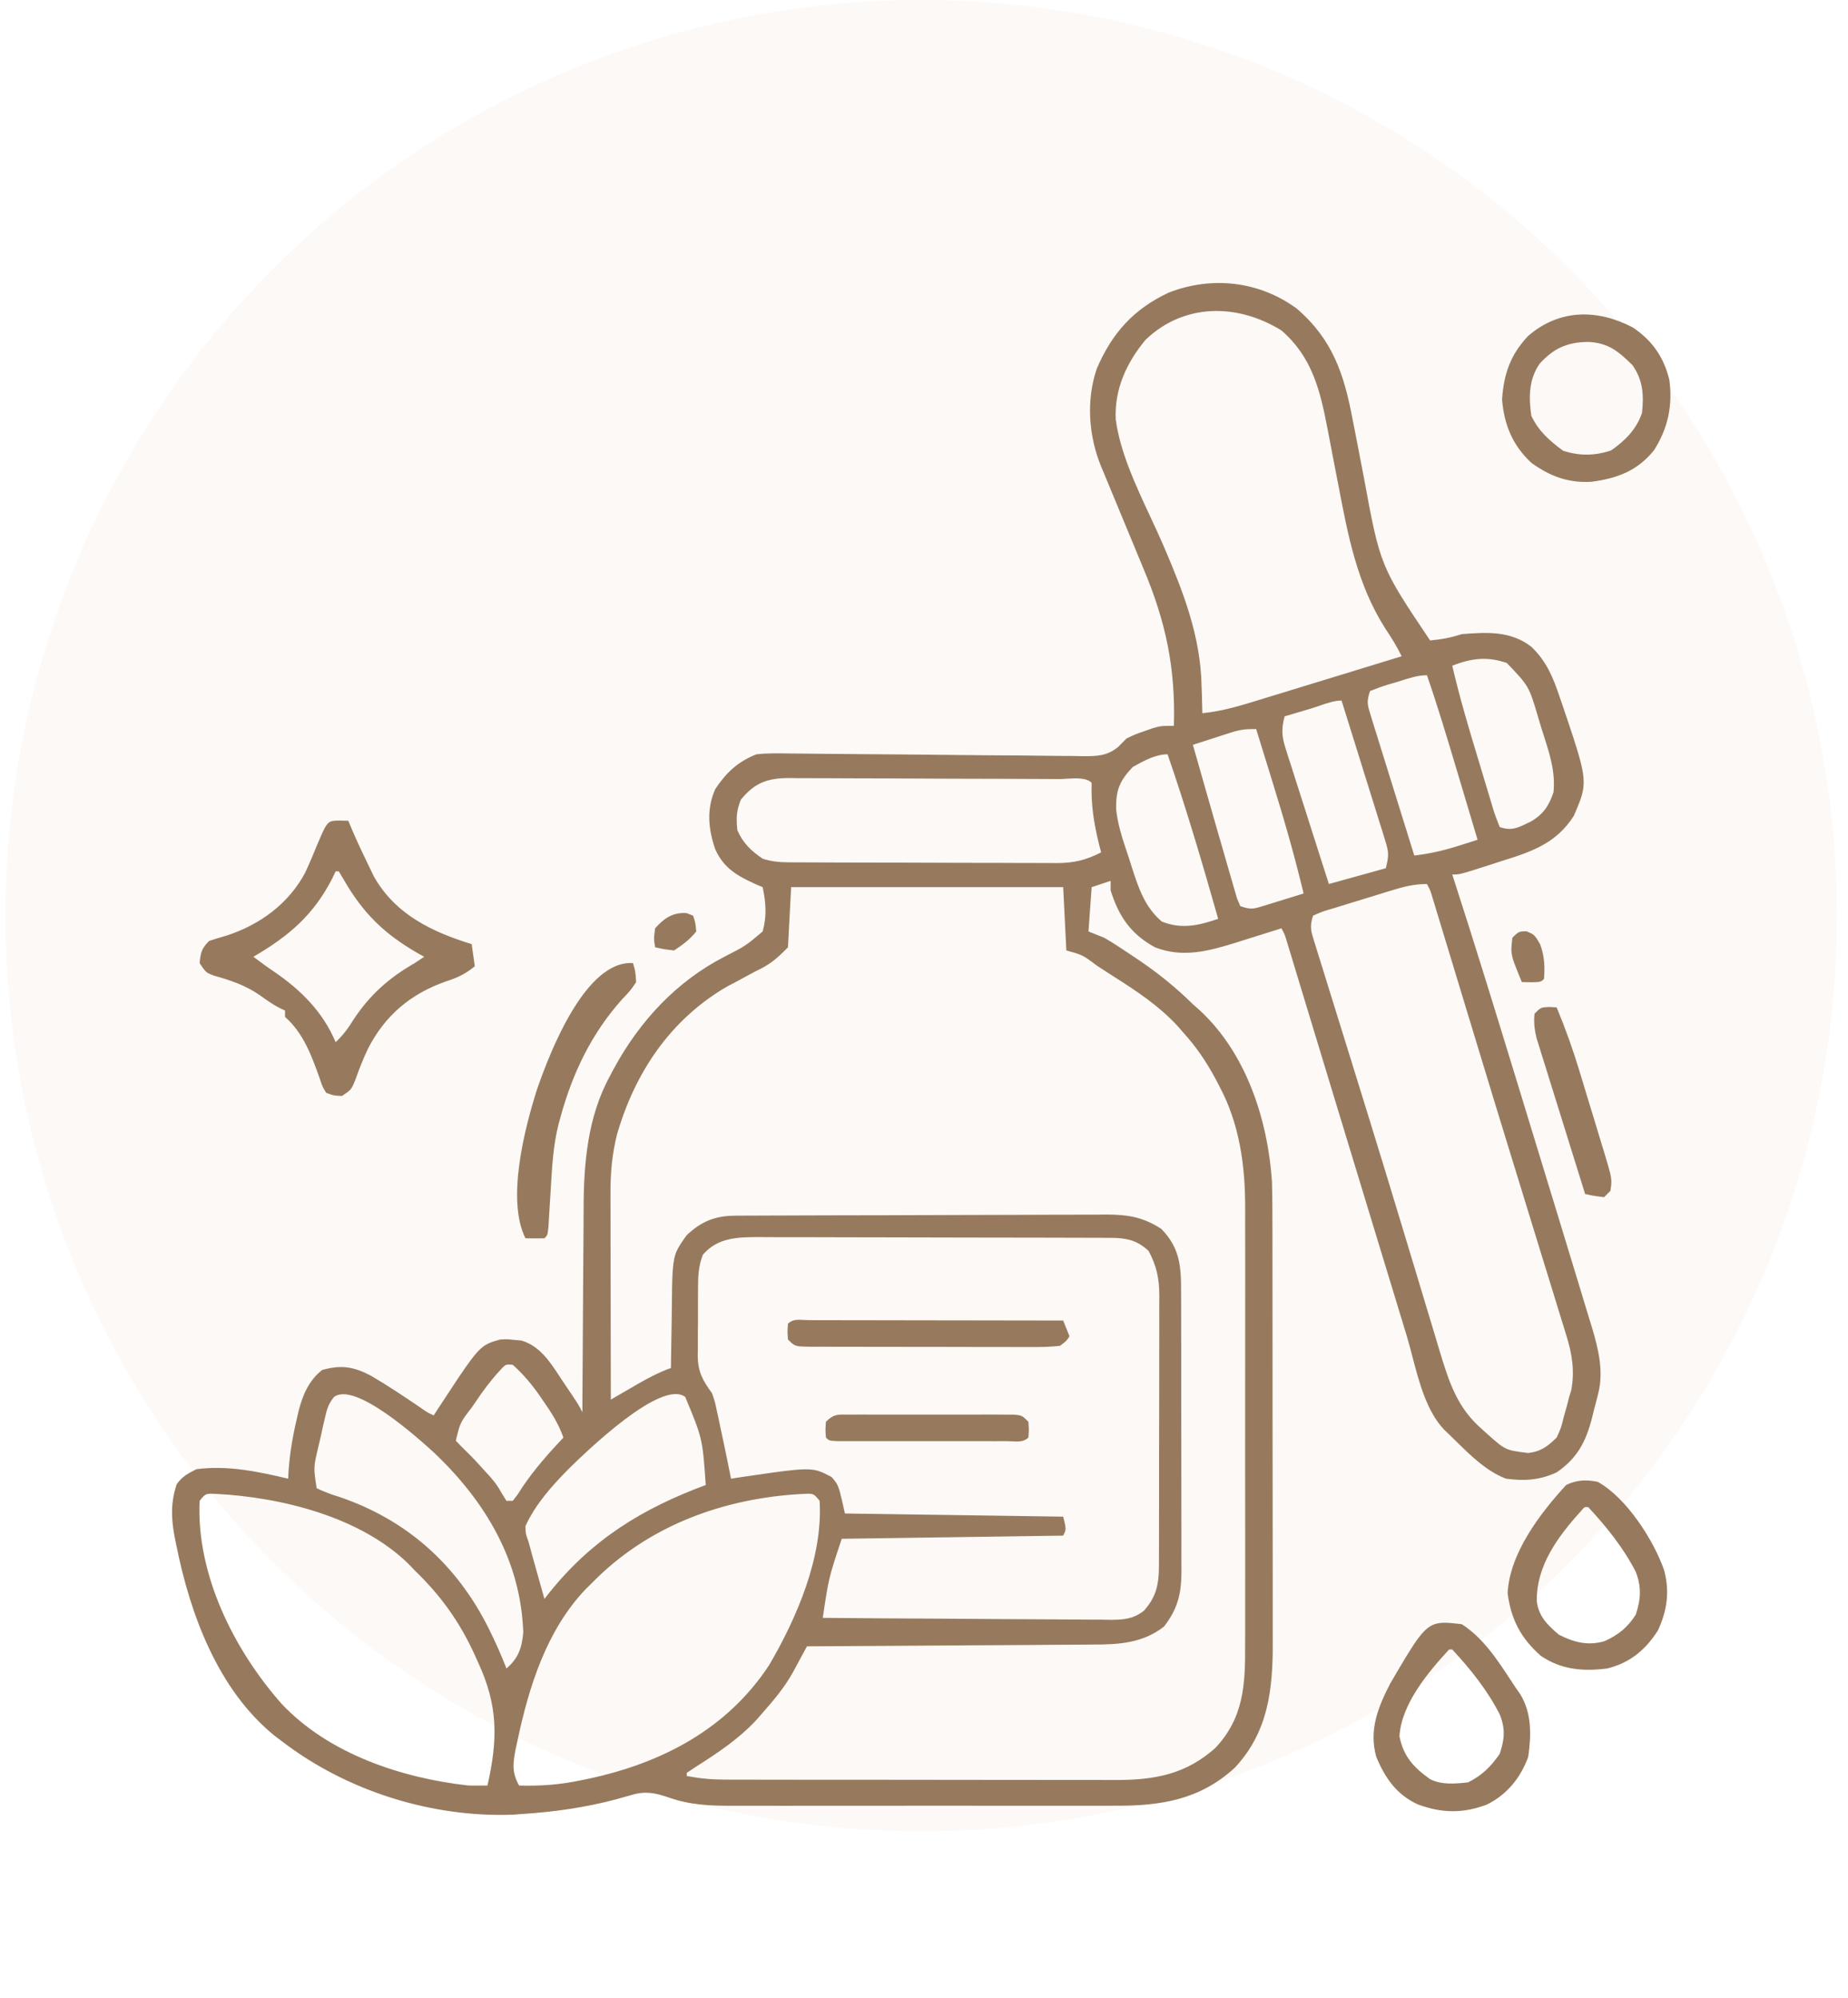 <svg width="111" height="120" viewBox="0 0 111 120" fill="none" xmlns="http://www.w3.org/2000/svg">
<circle opacity="0.08" cx="55.333" cy="55" r="55" fill="#D5B899"/>
<path fill-rule="evenodd" clip-rule="evenodd" d="M77.882 18.53C80.036 20.377 80.729 22.462 81.243 25.183L81.507 26.532C81.644 27.233 81.779 27.934 81.912 28.635L81.912 28.635L81.912 28.636C82.41 31.339 82.657 32.681 83.163 33.918C83.662 35.137 84.411 36.253 85.9 38.47C86.571 38.409 87.161 38.303 87.8 38.09C89.31 37.973 90.738 37.883 91.98 38.85C92.903 39.731 93.286 40.694 93.69 41.89L93.834 42.308C94.889 45.422 95.238 46.452 95.091 47.405C95.018 47.876 94.823 48.328 94.533 49.003C93.463 50.684 91.961 51.173 90.116 51.746L89.402 51.978C88.035 52.417 87.755 52.507 87.47 52.525C87.397 52.53 87.323 52.53 87.23 52.53L87.336 52.858C88.545 56.596 89.702 60.351 90.852 64.108L90.996 64.577C91.571 66.458 92.146 68.339 92.72 70.22C93.012 71.177 93.304 72.133 93.597 73.089C93.941 74.212 94.282 75.336 94.623 76.46C94.744 76.858 94.865 77.257 94.987 77.655C95.153 78.198 95.318 78.742 95.482 79.286L95.626 79.752C96.009 81.039 96.332 82.367 95.998 83.698L95.876 84.185L95.744 84.676L95.624 85.172C95.257 86.594 94.747 87.588 93.5 88.44C92.485 88.912 91.563 88.966 90.46 88.82C89.303 88.385 88.337 87.434 87.445 86.556C87.308 86.421 87.173 86.289 87.04 86.16L86.735 85.87C85.692 84.762 85.239 83.03 84.829 81.46L84.829 81.46L84.829 81.46L84.829 81.46C84.714 81.02 84.602 80.592 84.482 80.194L84.236 79.39C84.062 78.818 83.888 78.245 83.714 77.673C83.439 76.769 83.164 75.865 82.888 74.962C82.016 72.102 81.147 69.242 80.278 66.381L79.714 64.525L79.577 64.072L79.305 63.178C79.04 62.306 78.775 61.434 78.511 60.563C78.348 60.023 78.184 59.483 78.02 58.943C77.944 58.693 77.868 58.442 77.792 58.192C77.689 57.851 77.585 57.51 77.482 57.169L77.306 56.591C77.237 56.359 77.204 56.247 77.16 56.14C77.119 56.041 77.068 55.945 76.971 55.761L76.971 55.761L76.97 55.76L76.97 55.76L76.97 55.76L76.596 55.879C76.028 56.059 75.46 56.236 74.892 56.413L74.304 56.601C72.63 57.119 71.06 57.562 69.37 56.9C67.909 56.098 67.193 55.031 66.71 53.48V52.91L65.57 53.29L65.38 55.95L66.33 56.33C66.852 56.63 67.352 56.965 67.852 57.3L67.852 57.301L67.981 57.387L68.443 57.696C69.608 58.488 70.644 59.33 71.65 60.32L71.999 60.627C74.843 63.214 76.144 67.225 76.4 70.96C76.428 71.946 76.428 72.932 76.428 73.919L76.43 74.803C76.431 75.599 76.432 76.395 76.432 77.19C76.432 77.689 76.432 78.187 76.433 78.685C76.435 80.425 76.435 82.166 76.435 83.906C76.435 85.524 76.437 87.142 76.44 88.761C76.443 90.154 76.444 91.548 76.444 92.941C76.444 93.771 76.444 94.602 76.446 95.432C76.448 96.213 76.448 96.994 76.447 97.775C76.446 98.061 76.447 98.346 76.448 98.632C76.459 101.454 76.186 104.041 74.156 106.193C72.064 108.106 69.732 108.477 66.983 108.464C66.709 108.464 66.435 108.465 66.16 108.467C65.421 108.469 64.681 108.468 63.942 108.466C63.274 108.465 62.605 108.466 61.937 108.467L61.611 108.467C60.306 108.468 59.002 108.467 57.697 108.464C56.193 108.461 54.688 108.462 53.184 108.465C51.888 108.468 50.593 108.468 49.297 108.467C48.525 108.466 47.753 108.466 46.981 108.468C46.255 108.469 45.528 108.468 44.802 108.465C44.537 108.464 44.272 108.464 44.007 108.466C42.644 108.471 41.432 108.421 40.141 107.961C39.368 107.696 38.773 107.575 37.983 107.806L37.529 107.932L37.046 108.069C35.161 108.573 33.315 108.833 31.37 108.96L30.82 109.001C25.912 109.187 20.801 107.568 16.93 104.59L16.5 104.266C13.091 101.507 11.421 96.964 10.589 92.81L10.485 92.301C10.279 91.189 10.248 90.245 10.613 89.153C10.945 88.686 11.289 88.506 11.8 88.25C13.671 88.003 15.497 88.393 17.31 88.82L17.325 88.47C17.398 87.335 17.58 86.253 17.845 85.151L17.933 84.765C18.177 83.795 18.55 82.92 19.353 82.289C20.509 81.968 21.255 82.091 22.298 82.645C23.294 83.229 24.254 83.868 25.208 84.519C25.446 84.687 25.555 84.764 25.67 84.83C25.766 84.885 25.866 84.933 26.05 85.02L26.329 84.588C28.199 81.733 28.656 81.035 29.301 80.714C29.509 80.61 29.738 80.545 30.04 80.46C30.259 80.449 30.368 80.443 30.476 80.446C30.581 80.45 30.687 80.461 30.895 80.484L31.317 80.521C32.415 80.848 33.017 81.769 33.613 82.68L33.613 82.681L33.614 82.681L33.614 82.681C33.673 82.772 33.733 82.864 33.793 82.954L34.077 83.373L34.077 83.373L34.077 83.373C34.752 84.374 34.752 84.374 34.98 84.83L34.982 84.267C34.989 82.504 35 80.741 35.015 78.978C35.023 78.071 35.029 77.165 35.032 76.259C35.035 75.382 35.041 74.505 35.05 73.627C35.053 73.296 35.054 72.964 35.055 72.632C35.057 69.885 35.293 67.076 36.643 64.619L36.841 64.242C38.403 61.351 40.622 58.943 43.566 57.44C44.174 57.128 44.477 56.973 44.759 56.786C45.038 56.6 45.296 56.383 45.81 55.95C46.065 55.014 46.006 54.234 45.81 53.29L45.428 53.129C44.3 52.617 43.479 52.167 42.96 51.01C42.54 49.785 42.429 48.605 42.96 47.4C43.623 46.405 44.31 45.755 45.43 45.31C46.106 45.235 46.775 45.247 47.454 45.26L47.477 45.26L48.096 45.265C48.538 45.268 48.98 45.273 49.422 45.279C50.121 45.288 50.821 45.293 51.52 45.297C53.509 45.309 55.498 45.328 57.486 45.35C58.703 45.364 59.92 45.372 61.138 45.378C61.601 45.381 62.065 45.386 62.529 45.393C63.177 45.403 63.825 45.406 64.473 45.409L65.052 45.422C65.914 45.42 66.508 45.415 67.184 44.845L67.66 44.36L67.66 44.36C67.941 44.226 68.076 44.161 68.215 44.105C68.344 44.053 68.475 44.008 68.729 43.921L69.259 43.733C69.457 43.679 69.575 43.648 69.695 43.628C69.873 43.6 70.056 43.6 70.51 43.6C70.61 40.119 70.03 37.366 68.685 34.163C68.243 33.107 67.807 32.049 67.371 30.991L67.37 30.991L67.37 30.989L67.369 30.988L67.369 30.987L67.368 30.986L67.189 30.552C67.009 30.115 66.827 29.678 66.646 29.241L66.307 28.424L66.148 28.044C65.388 26.202 65.227 24.052 65.879 22.142C66.791 20.011 68.092 18.562 70.194 17.578C72.784 16.567 75.63 16.881 77.882 18.53ZM68.8 20.42C67.662 21.797 66.931 23.381 67.017 25.192C67.277 27.142 68.206 29.135 69.084 31.017C69.364 31.617 69.639 32.206 69.885 32.779C71.061 35.522 72.117 38.197 72.173 41.225L72.19 41.705C72.203 42.084 72.212 42.462 72.22 42.84C73.435 42.722 74.569 42.37 75.727 42.012L76.007 41.925L76.717 41.709C77.336 41.52 77.955 41.33 78.574 41.14C79.156 40.961 79.738 40.783 80.321 40.605L80.473 40.559C81.712 40.18 82.951 39.801 84.19 39.42C83.895 38.814 83.556 38.27 83.181 37.71C81.529 35.1 80.974 32.202 80.405 29.227L80.405 29.227L80.405 29.225C80.354 28.96 80.303 28.694 80.251 28.428L80.164 27.983C80.021 27.249 79.879 26.515 79.742 25.78C79.3 23.466 78.818 21.447 76.97 19.85C74.347 18.222 71.118 18.188 68.8 20.42ZM87.23 39.99C87.67 41.883 88.22 43.739 88.786 45.597C88.89 45.94 88.993 46.282 89.094 46.625C89.243 47.124 89.394 47.623 89.546 48.121L89.683 48.587C89.797 48.957 89.937 49.32 90.08 49.68C90.778 49.913 91.138 49.739 91.717 49.458C91.791 49.422 91.868 49.385 91.95 49.347C92.698 48.915 93.042 48.395 93.31 47.59C93.434 46.387 93.087 45.304 92.725 44.178L92.725 44.178L92.725 44.178L92.725 44.177L92.725 44.177L92.724 44.175L92.724 44.174L92.723 44.171C92.681 44.041 92.639 43.91 92.597 43.778L92.397 43.111C91.837 41.214 91.837 41.214 90.507 39.824C89.34 39.419 88.376 39.532 87.23 39.99ZM83.798 40.999L83.369 41.122C83.003 41.233 82.646 41.37 82.29 41.51C82.076 42.152 82.134 42.339 82.323 42.945L82.34 42.999L82.513 43.564L82.705 44.172L82.897 44.796C83.101 45.455 83.307 46.113 83.513 46.771C83.651 47.217 83.79 47.663 83.928 48.108C84.267 49.203 84.608 50.297 84.95 51.39C85.871 51.279 86.715 51.09 87.598 50.808L88.257 50.6L88.75 50.44C88.44 49.399 88.129 48.359 87.818 47.318C87.712 46.965 87.607 46.612 87.501 46.259C86.932 44.35 86.361 42.444 85.71 40.56C85.173 40.56 84.662 40.724 84.151 40.888L84.151 40.888L84.151 40.888C84.034 40.926 83.916 40.964 83.798 40.999ZM78.763 42.555L78.299 42.692C77.919 42.805 77.54 42.917 77.16 43.03C76.968 43.758 76.982 44.211 77.21 44.925L77.383 45.478L77.575 46.068L77.767 46.677C77.971 47.319 78.177 47.959 78.383 48.599C78.522 49.034 78.66 49.469 78.798 49.905C79.136 50.971 79.477 52.035 79.82 53.1L83.24 52.15C83.436 51.368 83.418 51.181 83.19 50.449L83.017 49.885L82.825 49.279L82.633 48.656C82.429 47.999 82.223 47.343 82.017 46.688C81.879 46.243 81.74 45.797 81.602 45.352C81.264 44.261 80.923 43.17 80.58 42.08C80.152 42.08 79.686 42.242 79.245 42.395C79.08 42.453 78.918 42.509 78.763 42.555ZM73.951 43.998L73.543 44.128L73.123 44.265L72.694 44.402C72.345 44.514 71.998 44.627 71.65 44.74C71.963 45.851 72.28 46.961 72.6 48.069C72.735 48.538 72.869 49.007 73.003 49.475C73.189 50.127 73.378 50.779 73.568 51.429C73.643 51.688 73.718 51.947 73.791 52.207C73.895 52.574 74.003 52.939 74.11 53.305L74.296 53.949L74.5 54.43C75.116 54.635 75.24 54.613 75.832 54.431L76.268 54.299L76.721 54.157L77.18 54.017C77.554 53.903 77.927 53.787 78.3 53.67C77.767 51.425 77.131 49.223 76.448 47.02L76.156 46.073C75.921 45.312 75.686 44.551 75.45 43.79C74.831 43.79 74.512 43.817 73.951 43.998ZM68.04 46.07C67.254 46.896 67.025 47.445 67.039 48.592C67.13 49.518 67.422 50.388 67.717 51.265C67.746 51.35 67.774 51.435 67.803 51.521L68.003 52.155C68.409 53.4 68.768 54.484 69.786 55.356C70.97 55.83 71.999 55.593 73.17 55.19C72.226 51.872 71.261 48.571 70.13 45.31C69.411 45.31 68.739 45.683 68.115 46.028L68.04 46.07ZM44.504 48.029C44.227 48.691 44.214 49.159 44.29 49.87C44.636 50.652 45.108 51.101 45.81 51.58C46.33 51.744 46.801 51.794 47.345 51.797L47.807 51.8L48.31 51.801L48.843 51.803C49.424 51.806 50.006 51.808 50.588 51.809L51.802 51.812C52.65 51.814 53.499 51.815 54.347 51.816C55.434 51.817 56.52 51.821 57.606 51.827C58.442 51.83 59.278 51.831 60.114 51.831C60.514 51.832 60.914 51.834 61.315 51.836C61.876 51.839 62.436 51.839 62.997 51.838L63.495 51.843C64.519 51.836 65.226 51.665 66.14 51.2L66.015 50.72C65.7 49.446 65.526 48.33 65.57 47.02C65.25 46.7 64.591 46.742 64.042 46.777C63.88 46.787 63.728 46.797 63.598 46.796L63.03 46.793C62.408 46.789 61.785 46.787 61.162 46.785L60.519 46.782C59.396 46.779 58.272 46.776 57.148 46.774C55.987 46.772 54.826 46.765 53.664 46.758C52.772 46.753 51.88 46.751 50.988 46.751C50.56 46.75 50.132 46.747 49.704 46.744C49.104 46.739 48.505 46.739 47.906 46.741L47.37 46.733C46.109 46.743 45.328 47.014 44.504 48.029ZM83.552 53.496L83.148 53.619C82.867 53.706 82.586 53.793 82.305 53.88C81.875 54.014 81.443 54.145 81.011 54.275C80.738 54.359 80.465 54.444 80.192 54.529L79.799 54.646C79.398 54.767 79.398 54.767 78.87 55L78.87 55C78.652 55.653 78.747 55.95 78.933 56.534L78.959 56.617C78.971 56.655 78.984 56.694 78.996 56.735L79.106 57.093C79.227 57.484 79.349 57.874 79.472 58.265L79.477 58.282C79.565 58.565 79.652 58.848 79.739 59.131C79.976 59.899 80.215 60.665 80.454 61.432C80.701 62.222 80.945 63.013 81.19 63.803L81.199 63.833L81.502 64.812L81.655 65.306C81.809 65.807 81.965 66.308 82.12 66.808C82.823 69.077 83.516 71.349 84.203 73.623L84.478 74.533L84.486 74.559L84.494 74.588L84.507 74.629C84.954 76.11 85.107 76.614 85.259 77.119C85.335 77.374 85.412 77.629 85.526 78.01C85.728 78.681 85.93 79.352 86.134 80.023C86.242 80.382 86.35 80.742 86.457 81.101C87.032 82.993 87.51 84.554 89.035 85.863L89.362 86.16C89.904 86.642 90.17 86.879 90.48 87.017C90.777 87.15 91.115 87.193 91.778 87.276L91.778 87.276C92.536 87.201 92.962 86.88 93.5 86.35L93.5 86.35C93.632 86.061 93.699 85.914 93.752 85.762C93.807 85.606 93.847 85.444 93.927 85.115L94.109 84.468L94.26 83.88L94.376 83.518C94.59 82.368 94.435 81.362 94.095 80.258L93.979 79.876C93.852 79.46 93.723 79.044 93.593 78.629C93.501 78.33 93.41 78.031 93.319 77.733C93.072 76.928 92.824 76.124 92.574 75.32C92.331 74.534 92.09 73.748 91.849 72.962L91.847 72.957L91.801 72.805C91.43 71.597 91.059 70.388 90.687 69.18C90.021 67.02 89.362 64.857 88.706 62.694L88.425 61.77C88.114 60.742 87.802 59.715 87.49 58.687C87.242 57.868 86.994 57.049 86.745 56.231C86.634 55.867 86.524 55.503 86.413 55.139L86.216 54.488L86.044 53.922L86.044 53.922C85.913 53.482 85.913 53.482 85.71 53.1C84.922 53.1 84.294 53.266 83.552 53.496ZM47.52 53.29L47.33 56.9C46.597 57.646 46.239 57.938 45.347 58.361C44.978 58.558 44.611 58.757 44.243 58.957L43.692 59.247C40.264 61.227 38.125 64.445 37.053 68.169C36.767 69.327 36.666 70.432 36.669 71.624L36.669 72.035C36.669 72.478 36.67 72.921 36.672 73.364L36.672 74.291C36.673 75.101 36.675 75.911 36.677 76.721C36.679 77.484 36.68 78.248 36.681 79.011L36.681 79.205C36.683 80.826 36.686 82.448 36.69 84.07L37.239 83.751L37.961 83.334L38.321 83.124C38.967 82.752 39.597 82.425 40.3 82.17L40.306 81.621C40.313 80.943 40.326 80.264 40.34 79.585C40.345 79.293 40.349 79 40.352 78.708C40.373 76.464 40.381 75.739 40.651 75.132C40.781 74.842 40.97 74.579 41.25 74.19C42.133 73.359 42.962 73.027 44.161 73.022L44.796 73.018L45.493 73.016L46.227 73.013C47.031 73.009 47.835 73.007 48.639 73.005L49.47 73.002C50.772 72.999 52.074 72.996 53.376 72.995C54.877 72.993 56.378 72.988 57.879 72.98C59.04 72.974 60.202 72.971 61.363 72.971C62.056 72.97 62.749 72.969 63.442 72.964C64.216 72.959 64.99 72.959 65.764 72.961L66.456 72.953C67.772 72.962 68.632 73.099 69.75 73.81C70.89 74.98 70.946 76.09 70.942 77.645L70.945 78.235C70.948 78.877 70.948 79.519 70.947 80.162L70.95 81.503C70.951 82.439 70.951 83.376 70.95 84.313C70.949 85.513 70.952 86.713 70.957 87.912C70.959 88.835 70.96 89.759 70.959 90.682C70.959 91.124 70.96 91.566 70.962 92.008C70.964 92.627 70.963 93.246 70.961 93.865L70.965 94.417C70.955 95.74 70.742 96.634 69.916 97.702C68.665 98.682 67.246 98.784 65.704 98.782L65.136 98.788C64.523 98.794 63.909 98.795 63.295 98.797C62.867 98.8 62.44 98.804 62.012 98.808C60.89 98.817 59.769 98.822 58.647 98.827C57.593 98.832 56.539 98.84 55.485 98.848L55.476 98.848L55.208 98.85C52.962 98.867 50.716 98.879 48.47 98.89L48.234 99.327L47.924 99.9L47.617 100.468C47.116 101.363 46.485 102.113 45.81 102.88L45.433 103.312C44.361 104.461 43.13 105.278 41.813 106.116L41.25 106.49V106.68C42.018 106.824 42.744 106.894 43.526 106.895L44.201 106.898L44.934 106.898L45.713 106.899C46.415 106.901 47.118 106.902 47.821 106.902C48.26 106.902 48.7 106.902 49.14 106.903C50.675 106.904 52.211 106.905 53.747 106.905C55.175 106.905 56.604 106.907 58.032 106.91C59.261 106.912 60.49 106.914 61.719 106.913C62.452 106.913 63.185 106.914 63.918 106.916C64.608 106.918 65.297 106.918 65.987 106.916C66.359 106.916 66.73 106.918 67.102 106.919C69.392 106.911 71.231 106.567 72.989 105.004C74.704 103.194 74.802 101.194 74.788 98.815C74.789 98.503 74.791 98.192 74.792 97.88C74.796 97.038 74.795 96.196 74.792 95.353C74.79 94.592 74.792 93.831 74.793 93.07L74.793 92.698C74.795 91.21 74.793 89.722 74.789 88.235C74.785 86.522 74.786 84.809 74.79 83.096C74.794 81.62 74.794 80.144 74.793 78.667C74.791 77.788 74.791 76.909 74.794 76.03C74.796 75.202 74.794 74.374 74.79 73.546C74.789 73.244 74.789 72.943 74.791 72.641C74.804 70.043 74.461 67.498 73.206 65.177L73.006 64.795C72.465 63.785 71.853 62.88 71.08 62.03L70.717 61.614C69.584 60.395 68.266 59.526 66.87 58.642C66.54 58.432 66.213 58.219 65.885 58.004C65.449 57.675 65.236 57.514 65 57.4C64.775 57.29 64.53 57.222 64.05 57.09L64.05 57.09L63.86 53.29H47.52ZM42.217 75.366C41.951 76.052 41.925 76.683 41.928 77.407L41.925 77.842C41.923 78.145 41.924 78.448 41.925 78.75C41.927 79.211 41.922 79.671 41.916 80.132C41.915 80.427 41.915 80.722 41.916 81.017L41.909 81.431C41.923 82.412 42.202 82.911 42.77 83.69C42.857 83.944 42.9 84.069 42.934 84.195C42.968 84.317 42.994 84.44 43.045 84.682L43.165 85.23L43.281 85.792L43.403 86.356C43.579 87.176 43.746 87.998 43.91 88.82L44.44 88.737C47.693 88.26 48.506 88.141 49.203 88.371C49.435 88.448 49.655 88.564 49.947 88.718L49.947 88.718C50.065 88.852 50.15 88.949 50.22 89.056C50.4 89.333 50.476 89.677 50.75 90.91L63.86 91.1C63.98 91.581 64.025 91.758 63.992 91.919C63.974 92.012 63.93 92.101 63.86 92.24L50.56 92.43C50.164 93.614 49.968 94.2 49.826 94.799C49.685 95.388 49.596 95.989 49.42 97.18L49.42 97.18C51.828 97.202 54.236 97.219 56.644 97.229C57.763 97.234 58.881 97.241 59.999 97.252C61.078 97.262 62.157 97.268 63.236 97.27C63.648 97.272 64.06 97.275 64.471 97.28C65.048 97.287 65.625 97.288 66.201 97.288L66.717 97.298C67.508 97.292 68.062 97.25 68.701 96.758C69.62 95.746 69.617 94.855 69.613 93.567L69.612 93.466L69.615 92.917C69.618 92.317 69.618 91.718 69.617 91.119L69.62 89.868C69.621 88.993 69.621 88.119 69.62 87.245C69.619 86.126 69.622 85.007 69.627 83.888C69.629 83.026 69.63 82.164 69.629 81.303C69.629 80.89 69.63 80.478 69.632 80.065C69.634 79.488 69.633 78.91 69.631 78.333L69.635 77.819C69.626 76.782 69.48 76.059 68.99 75.14C68.286 74.48 67.642 74.356 66.699 74.353L66.097 74.35L65.436 74.349L64.741 74.347C64.111 74.344 63.48 74.343 62.85 74.342C62.456 74.341 62.062 74.341 61.669 74.34C60.435 74.337 59.202 74.335 57.969 74.335C56.546 74.334 55.124 74.33 53.702 74.325C52.602 74.321 51.502 74.319 50.402 74.319C49.745 74.318 49.088 74.317 48.432 74.314C47.699 74.31 46.965 74.311 46.232 74.312L45.577 74.307C44.284 74.314 43.123 74.328 42.217 75.366ZM29.977 82.376C29.45 82.952 29.013 83.542 28.58 84.189L28.355 84.518L28.355 84.518C27.988 84.995 27.809 85.227 27.687 85.487C27.57 85.735 27.506 86.007 27.38 86.54C27.588 86.761 27.799 86.98 28.02 87.189C28.402 87.56 28.758 87.949 29.114 88.345L29.495 88.766L29.495 88.767C29.665 88.974 29.754 89.082 29.833 89.196C29.921 89.321 29.997 89.453 30.157 89.728L30.42 90.15H30.8C30.931 89.984 31.002 89.894 31.068 89.801C31.148 89.689 31.221 89.573 31.382 89.319C32.112 88.241 32.951 87.297 33.84 86.35C33.557 85.537 33.132 84.865 32.641 84.165L32.423 83.845C31.941 83.152 31.428 82.544 30.8 81.98C30.611 81.962 30.505 81.951 30.413 81.982C30.294 82.022 30.197 82.13 29.977 82.376ZM20.058 83.916C19.718 84.337 19.631 84.67 19.51 85.197L19.383 85.749L19.258 86.326L19.123 86.898C18.974 87.526 18.9 87.837 18.888 88.151C18.876 88.46 18.924 88.772 19.02 89.39C19.483 89.614 19.887 89.766 20.374 89.912C24.441 91.291 27.448 93.987 29.363 97.833C29.747 98.616 30.108 99.405 30.42 100.22C31.139 99.599 31.343 98.995 31.43 98.059C31.284 93.747 29.157 90.196 26.096 87.279C25.084 86.354 21.3 82.953 20.058 83.916ZM34.161 88.226C33.155 89.243 32.158 90.362 31.56 91.67C31.565 91.879 31.568 91.992 31.587 92.101C31.609 92.229 31.654 92.352 31.75 92.62C31.826 92.9 31.902 93.18 31.977 93.461C32.063 93.77 32.15 94.08 32.237 94.389L32.372 94.871C32.481 95.26 32.59 95.65 32.7 96.04L33.028 95.627C35.582 92.455 38.596 90.608 42.39 89.2C42.292 87.781 42.244 87.083 42.084 86.412C41.929 85.763 41.67 85.139 41.16 83.912C39.725 82.815 35.209 87.202 34.161 88.226ZM11.99 90.15C11.783 94.582 14.06 99.108 16.912 102.34C19.743 105.351 24.124 106.806 28.14 107.25C28.52 107.255 28.9 107.257 29.28 107.25C29.91 104.457 29.923 102.445 28.71 99.84L28.52 99.415C27.607 97.418 26.487 95.85 24.91 94.33L24.553 93.955C21.656 91.109 16.898 89.933 12.959 89.732C12.646 89.719 12.495 89.712 12.372 89.769C12.255 89.823 12.165 89.934 11.99 90.15ZM35.55 95.09L35.167 95.468C32.83 97.926 31.773 101.3 31.085 104.542L30.979 105.029C30.812 105.886 30.728 106.456 31.18 107.25C32.474 107.292 33.667 107.196 34.933 106.929L35.433 106.825C39.798 105.879 43.684 103.839 46.19 100.03C47.87 97.171 49.438 93.506 49.23 90.15C49.055 89.934 48.965 89.823 48.849 89.769C48.726 89.712 48.573 89.719 48.26 89.733C43.473 89.973 38.912 91.642 35.55 95.09ZM20.362 49.288L20.92 49.3L21.165 49.881C21.468 50.588 21.793 51.281 22.131 51.972L22.456 52.644C23.73 54.908 25.922 55.969 28.33 56.71L28.52 58.04C27.961 58.503 27.464 58.736 26.775 58.954C24.662 59.7 23.137 60.983 22.108 62.98C21.828 63.572 21.589 64.167 21.372 64.785C21.238 65.124 21.173 65.29 21.066 65.422C20.962 65.549 20.82 65.644 20.54 65.83C20.298 65.821 20.177 65.816 20.059 65.793C19.939 65.769 19.823 65.726 19.59 65.64C19.486 65.47 19.43 65.378 19.384 65.282C19.331 65.171 19.293 65.052 19.21 64.797L19.21 64.797L19.21 64.797C18.721 63.423 18.232 62.068 17.12 61.08V60.7L16.788 60.544C16.358 60.319 15.992 60.06 15.6 59.774C14.731 59.179 13.855 58.884 12.846 58.602C12.64 58.523 12.523 58.479 12.426 58.407C12.299 58.313 12.206 58.173 11.99 57.85C12.052 57.219 12.106 56.975 12.56 56.52C12.906 56.405 13.255 56.299 13.605 56.199C15.611 55.548 17.343 54.283 18.343 52.396C18.583 51.875 18.805 51.351 19.02 50.82C19.442 49.82 19.586 49.479 19.836 49.358C19.965 49.296 20.123 49.293 20.362 49.288ZM20.16 52.34L19.971 52.737C18.853 54.947 17.342 56.237 15.22 57.47C15.626 57.78 16.035 58.077 16.458 58.361C18.075 59.468 19.39 60.772 20.16 62.6C20.609 62.183 20.92 61.755 21.241 61.234C22.215 59.755 23.382 58.724 24.91 57.85L25.48 57.47L25.125 57.274C23.083 56.105 21.8 54.85 20.641 52.827L20.35 52.34H20.16ZM99.96 94.33C99.323 92.492 97.687 89.964 95.97 89.01C95.294 88.872 94.7 88.885 94.07 89.2C92.505 90.903 90.667 93.312 90.555 95.707C90.765 97.28 91.347 98.4 92.55 99.46C93.777 100.299 95.09 100.406 96.54 100.22C97.898 99.883 98.833 99.112 99.58 97.94C100.139 96.744 100.295 95.611 99.96 94.33ZM92.307 96.177C92.276 94.059 93.567 92.304 94.947 90.782C95.08 90.621 95.134 90.554 95.203 90.532C95.251 90.516 95.306 90.521 95.4 90.53C96.502 91.719 97.509 92.968 98.252 94.416C98.605 95.324 98.559 96.064 98.25 96.99C97.755 97.762 97.212 98.197 96.391 98.574C95.388 98.874 94.542 98.653 93.631 98.189C92.952 97.606 92.42 97.101 92.307 96.177ZM87.8 97.56C89.074 98.377 89.918 99.665 90.741 100.921C90.838 101.068 90.934 101.215 91.03 101.36L91.32 101.777C92.014 102.918 91.979 104.253 91.79 105.54C91.316 106.805 90.533 107.781 89.32 108.39C87.875 108.942 86.589 108.916 85.159 108.383C83.879 107.796 83.199 106.8 82.67 105.54C82.205 103.932 82.777 102.521 83.514 101.105C84.932 98.685 85.443 97.813 86.169 97.561C86.577 97.42 87.054 97.474 87.8 97.56ZM87.04 99.08C85.784 100.437 84.166 102.371 84.059 104.293C84.292 105.5 84.918 106.172 85.9 106.87C86.605 107.223 87.41 107.145 88.18 107.06C89.021 106.64 89.547 106.12 90.08 105.35C90.375 104.466 90.427 103.843 90.082 102.979C89.337 101.524 88.337 100.274 87.23 99.08H87.04ZM100.271 22.828C99.946 21.463 99.233 20.435 98.06 19.66C95.933 18.557 93.672 18.559 91.796 20.172C90.728 21.291 90.323 22.464 90.222 23.994C90.341 25.505 90.859 26.77 91.996 27.813C93.124 28.618 94.192 29.015 95.581 28.94C97.136 28.738 98.36 28.282 99.354 27.035C100.189 25.725 100.473 24.363 100.271 22.828ZM91.98 24.98C91.816 23.87 91.823 22.793 92.478 21.846C93.325 20.922 94.12 20.554 95.376 20.539C96.594 20.583 97.209 21.101 98.06 21.94C98.692 22.858 98.737 23.709 98.63 24.79C98.301 25.778 97.615 26.473 96.766 27.058C95.792 27.383 94.855 27.395 93.88 27.07C93.066 26.464 92.427 25.91 91.98 24.98ZM38.02 57.85C38.087 58.08 38.124 58.205 38.148 58.333C38.176 58.487 38.187 58.644 38.21 58.99C38.056 59.221 37.972 59.346 37.879 59.463C37.77 59.602 37.647 59.73 37.379 60.011C35.523 62.078 34.372 64.49 33.651 67.16L33.549 67.527C33.233 68.781 33.16 70.05 33.086 71.335L33.069 71.625C33.039 72.106 33.01 72.587 32.979 73.068L32.941 73.707C32.909 74.011 32.897 74.124 32.846 74.213C32.815 74.265 32.771 74.309 32.7 74.38C32.321 74.388 31.94 74.388 31.561 74.38C30.405 72.07 31.51 67.777 32.26 65.423C33.026 63.208 35.17 57.66 38.02 57.85ZM49.042 79.298L48.581 79.296C48.483 79.296 48.384 79.291 48.286 79.285C47.935 79.264 47.596 79.244 47.33 79.51C47.313 79.736 47.304 79.852 47.303 79.967C47.303 80.089 47.312 80.21 47.33 80.46C47.494 80.624 47.595 80.725 47.715 80.787C47.905 80.885 48.145 80.887 48.764 80.894L49.209 80.892C49.702 80.895 50.196 80.898 50.689 80.898C51.042 80.897 51.395 80.897 51.749 80.898C52.484 80.9 53.219 80.901 53.955 80.901C54.913 80.899 55.871 80.9 56.829 80.904C57.575 80.907 58.322 80.909 59.068 80.909C59.424 80.909 59.78 80.909 60.137 80.909C60.65 80.912 61.163 80.914 61.676 80.913L62.146 80.911C62.669 80.916 63.148 80.895 63.67 80.84C63.892 80.671 63.984 80.601 64.06 80.516C64.115 80.455 64.161 80.387 64.24 80.27L64.24 80.27L64.24 80.27L64.24 80.27L64.24 80.27L63.86 79.32C61.927 79.316 59.994 79.313 58.061 79.311L57.838 79.311C56.928 79.31 56.018 79.309 55.108 79.307C54.142 79.305 53.177 79.303 52.211 79.302L51.113 79.301C50.584 79.3 50.054 79.299 49.525 79.298L49.042 79.298ZM93.049 60.486L93.5 60.51C94.026 61.773 94.479 63.04 94.874 64.349L95.037 64.884C95.15 65.253 95.261 65.622 95.373 65.992C95.543 66.557 95.716 67.121 95.889 67.685C95.998 68.046 96.108 68.406 96.216 68.767L96.373 69.275L96.373 69.275L96.373 69.276C96.688 70.329 96.787 70.662 96.786 70.996C96.785 71.15 96.763 71.304 96.73 71.53L96.35 71.91L96.35 71.91C96.043 71.873 95.895 71.855 95.748 71.83C95.61 71.807 95.474 71.777 95.21 71.72C94.775 70.331 94.343 68.941 93.911 67.551C93.764 67.078 93.617 66.605 93.469 66.133C93.256 65.454 93.046 64.774 92.835 64.094L92.633 63.454L92.449 62.855L92.285 62.329C92.166 61.823 92.121 61.408 92.17 60.89C92.366 60.694 92.461 60.599 92.576 60.55C92.683 60.504 92.808 60.498 93.049 60.486ZM51.761 84.967L51.074 84.971C50.982 84.971 50.899 84.97 50.821 84.969C50.297 84.961 50.052 84.958 49.61 85.4C49.592 85.65 49.583 85.771 49.583 85.893C49.584 86.009 49.593 86.124 49.61 86.35C49.682 86.422 49.727 86.467 49.78 86.496C49.867 86.544 49.978 86.549 50.269 86.564L50.9 86.565C51.265 86.566 51.631 86.567 51.996 86.566C52.258 86.566 52.52 86.566 52.781 86.566C53.325 86.566 53.87 86.566 54.414 86.566C55.123 86.564 55.833 86.564 56.543 86.565C57.096 86.566 57.648 86.566 58.201 86.566L58.991 86.565L59.767 86.567L60.48 86.565C60.577 86.565 60.676 86.57 60.774 86.576C61.14 86.596 61.504 86.617 61.77 86.35C61.787 86.124 61.796 86.009 61.797 85.893C61.797 85.771 61.788 85.65 61.77 85.4C61.57 85.2 61.475 85.106 61.361 85.054C61.258 85.007 61.14 84.995 60.914 84.972L60.306 84.971L59.619 84.967C59.244 84.969 58.869 84.97 58.494 84.969C57.969 84.968 57.444 84.968 56.919 84.969C56.236 84.972 55.552 84.973 54.868 84.971C54.336 84.969 53.803 84.968 53.27 84.969C53.016 84.969 52.762 84.969 52.508 84.97L51.761 84.967ZM91.683 55.938C91.898 56.027 92.017 56.077 92.114 56.155C92.237 56.255 92.322 56.401 92.514 56.734C92.769 57.43 92.799 58.06 92.74 58.8C92.676 58.864 92.634 58.906 92.584 58.935C92.484 58.991 92.354 58.994 91.968 59.002L91.41 58.99L91.41 58.99C90.973 57.934 90.814 57.548 90.785 57.153C90.769 56.925 90.797 56.694 90.84 56.33C91.042 56.128 91.137 56.033 91.251 55.987C91.351 55.947 91.467 55.944 91.683 55.938ZM41.63 55L41.238 54.846C40.414 54.793 39.894 55.151 39.35 55.76C39.304 56.106 39.284 56.262 39.288 56.417C39.292 56.544 39.313 56.67 39.35 56.9C39.603 56.956 39.736 56.986 39.87 57.009C40.02 57.035 40.171 57.053 40.49 57.09C41.023 56.735 41.422 56.448 41.82 55.95C41.795 55.669 41.783 55.539 41.755 55.413C41.731 55.304 41.696 55.198 41.63 55Z" fill="#977A5D"/>
</svg>
